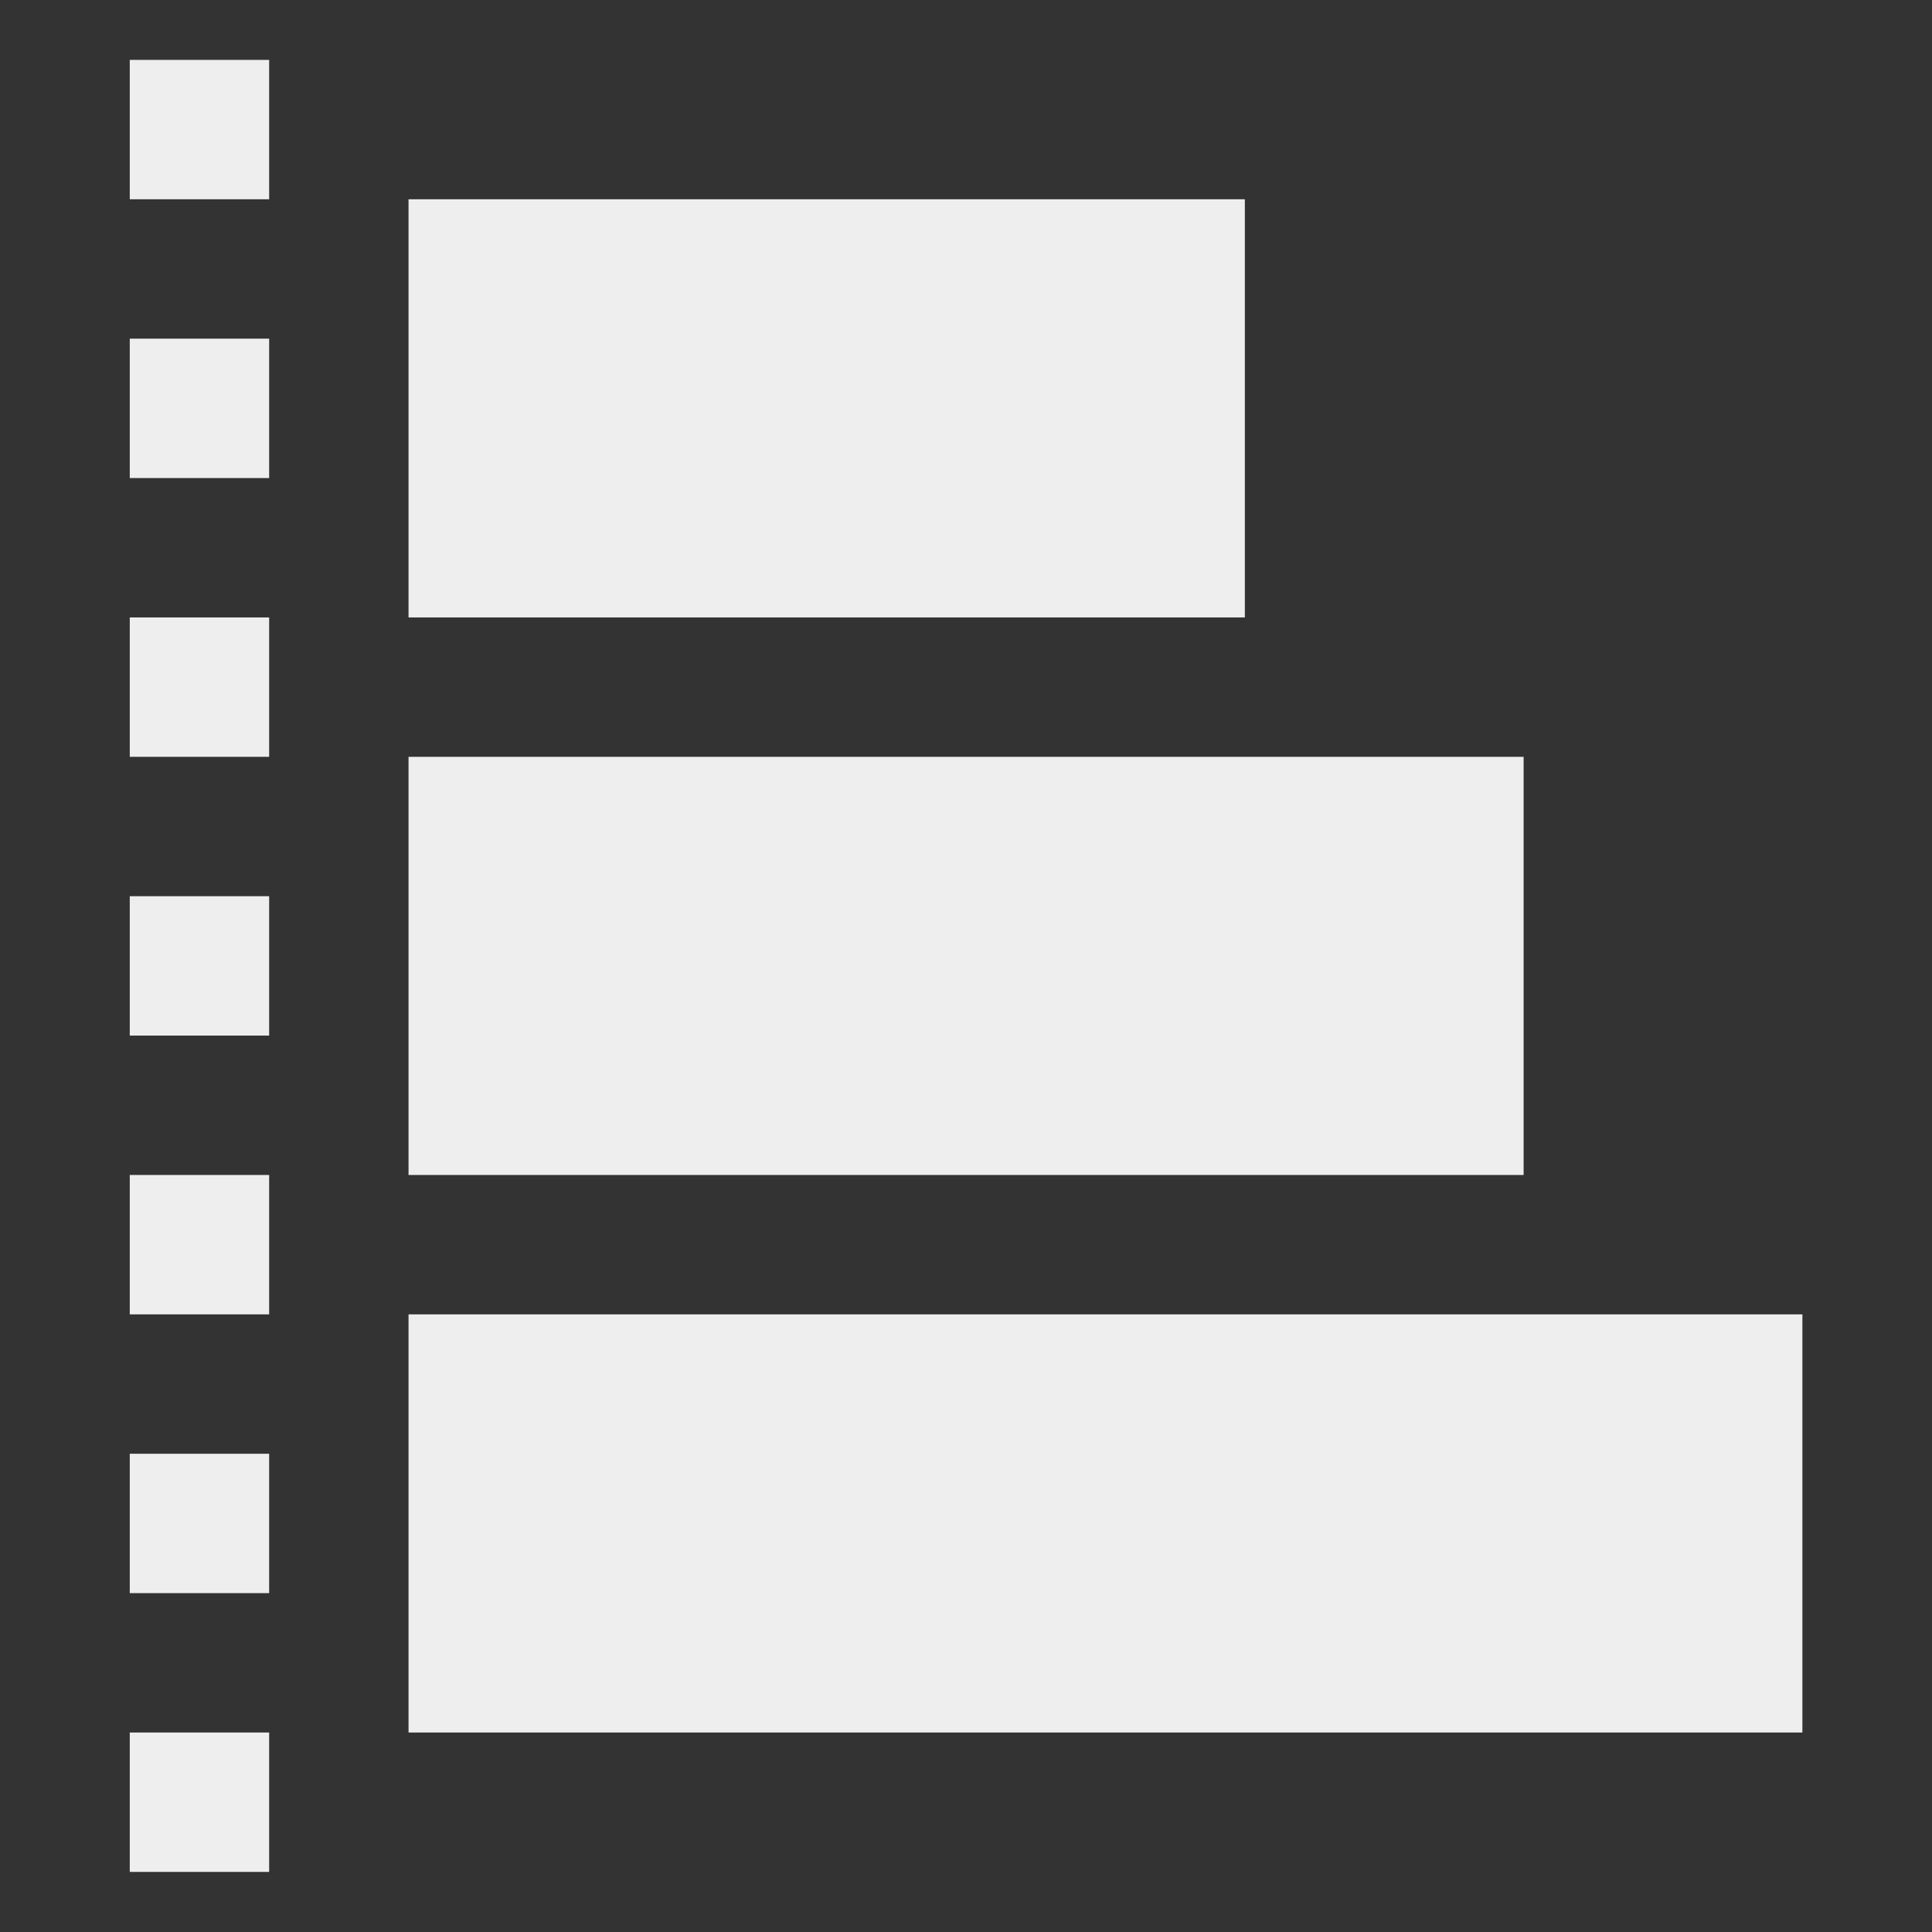 <?xml version="1.0" encoding="UTF-8" standalone="no"?>
<svg
   xmlns:dc="http://purl.org/dc/elements/1.1/"
   xmlns:cc="http://creativecommons.org/ns#"
   xmlns:rdf="http://www.w3.org/1999/02/22-rdf-syntax-ns#"
   xmlns:svg="http://www.w3.org/2000/svg"
   xmlns="http://www.w3.org/2000/svg"
   xmlns:sodipodi="http://sodipodi.sourceforge.net/DTD/sodipodi-0.dtd"
   xmlns:inkscape="http://www.inkscape.org/namespaces/inkscape"
   height="48"
   width="48"
   id="svg2"
   version="1.1"
   sodipodi:docname="align-horizontal-left.svg"
   inkscape:version="0.92.4 (5da689c313, 2019-01-14)">
  <rect width="100%" height="100%" fill="#333333" stroke="none"/>
  <sodipodi:namedview
     pagecolor="#ffffff"
     bordercolor="#666666"
     borderopacity="1"
     objecttolerance="10"
     gridtolerance="10"
     guidetolerance="10"
     inkscape:pageopacity="0"
     inkscape:pageshadow="2"
     inkscape:window-width="1280"
     inkscape:window-height="954"
     id="namedview8"
     showgrid="false"
     inkscape:zoom="7.375"
     inkscape:cx="-3.2414949"
     inkscape:cy="6.9190452"
     inkscape:window-x="0"
     inkscape:window-y="0"
     inkscape:window-maximized="1"
     inkscape:current-layer="svg2" />
  <defs
     id="defs12" />
  <g
     id="g4"
     style="fill:#eeeeee;fill-opacity:1"
     transform="matrix(-3.463,0,0,3.463,51.706,-5.438)">
    <path
       d="M 4,10 V 7 h 8 v 3 z m -2,4 v -3 h 10 v 3 z M 6,6 V 3 h 6 v 3 z"
       overflow="visible"
       style="color:#bebebe;overflow:visible;fill:#eeeeee;fill-opacity:1;marker:none"
       id="path6"
       inkscape:connector-curvature="0" />
    <path
       d="m 13,15 v -1 h 1 v 1 z m 0,-2 v -1 h 1 v 1 z m 0,-2 v -1 h 1 v 1 z M 13,9 V 8 h 1 V 9 Z M 13,7 V 6 h 1 V 7 Z M 13,5 V 4 h 1 V 5 Z M 13,3 V 2 h 1 v 1 z"
       font-weight="400"
       overflow="visible"
       style="color:#000000;font-weight:400;line-height:normal;font-family:sans-serif;font-variant-ligatures:normal;font-variant-position:normal;font-variant-caps:normal;font-variant-numeric:normal;font-variant-alternates:normal;font-feature-settings:normal;text-indent:0;text-align:start;text-decoration:none;text-decoration-line:none;text-decoration-style:solid;text-decoration-color:#000000;text-transform:none;text-orientation:mixed;white-space:normal;shape-padding:0;overflow:visible;isolation:auto;mix-blend-mode:normal;fill:#eeeeee;fill-opacity:1;fill-rule:evenodd"
       id="path8"
       inkscape:connector-curvature="0" />
  </g>
</svg>
